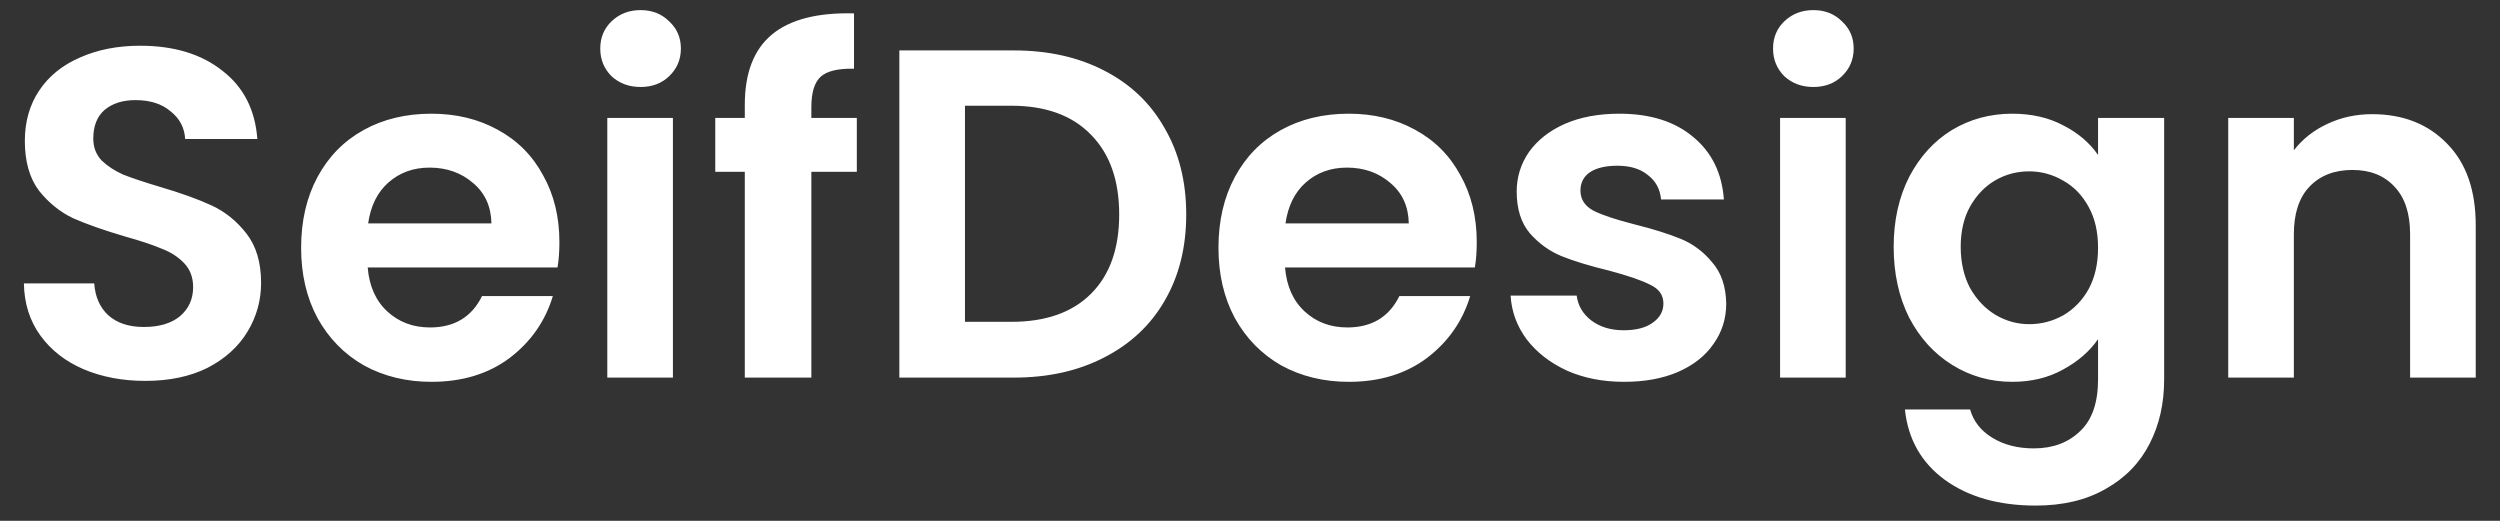 <svg width="96" height="20" viewBox="0 0 96 20" fill="none" xmlns="http://www.w3.org/2000/svg">
<rect x="0" y="0" width="96" height="20" fill="#333333" stroke="none"/>
<path d="M5.58 14.626C4.704 14.626 3.912 14.476 3.204 14.176C2.508 13.876 1.956 13.444 1.548 12.88C1.14 12.316 0.93 11.65 0.918 10.882H3.618C3.654 11.398 3.834 11.806 4.158 12.106C4.494 12.406 4.95 12.556 5.526 12.556C6.114 12.556 6.576 12.418 6.912 12.142C7.248 11.854 7.416 11.482 7.416 11.026C7.416 10.654 7.302 10.348 7.074 10.108C6.846 9.868 6.558 9.682 6.21 9.55C5.874 9.406 5.406 9.25 4.806 9.082C3.99 8.842 3.324 8.608 2.808 8.38C2.304 8.14 1.866 7.786 1.494 7.318C1.134 6.838 0.954 6.202 0.954 5.41C0.954 4.666 1.14 4.018 1.512 3.466C1.884 2.914 2.406 2.494 3.078 2.206C3.75 1.906 4.518 1.756 5.382 1.756C6.678 1.756 7.728 2.074 8.532 2.71C9.348 3.334 9.798 4.21 9.882 5.338H7.11C7.086 4.906 6.9 4.552 6.552 4.276C6.216 3.988 5.766 3.844 5.202 3.844C4.71 3.844 4.314 3.97 4.014 4.222C3.726 4.474 3.582 4.84 3.582 5.32C3.582 5.656 3.69 5.938 3.906 6.166C4.134 6.382 4.41 6.562 4.734 6.706C5.07 6.838 5.538 6.994 6.138 7.174C6.954 7.414 7.62 7.654 8.136 7.894C8.652 8.134 9.096 8.494 9.468 8.974C9.84 9.454 10.026 10.084 10.026 10.864C10.026 11.536 9.852 12.16 9.504 12.736C9.156 13.312 8.646 13.774 7.974 14.122C7.302 14.458 6.504 14.626 5.58 14.626ZM21.481 9.298C21.481 9.658 21.457 9.982 21.409 10.27H14.119C14.179 10.99 14.431 11.554 14.875 11.962C15.319 12.37 15.865 12.574 16.513 12.574C17.449 12.574 18.115 12.172 18.511 11.368H21.229C20.941 12.328 20.389 13.12 19.573 13.744C18.757 14.356 17.755 14.662 16.567 14.662C15.607 14.662 14.743 14.452 13.975 14.032C13.219 13.6 12.625 12.994 12.193 12.214C11.773 11.434 11.563 10.534 11.563 9.514C11.563 8.482 11.773 7.576 12.193 6.796C12.613 6.016 13.201 5.416 13.957 4.996C14.713 4.576 15.583 4.366 16.567 4.366C17.515 4.366 18.361 4.57 19.105 4.978C19.861 5.386 20.443 5.968 20.851 6.724C21.271 7.468 21.481 8.326 21.481 9.298ZM18.871 8.578C18.859 7.93 18.625 7.414 18.169 7.03C17.713 6.634 17.155 6.436 16.495 6.436C15.871 6.436 15.343 6.628 14.911 7.012C14.491 7.384 14.233 7.906 14.137 8.578H18.871ZM24.598 3.34C24.154 3.34 23.782 3.202 23.482 2.926C23.194 2.638 23.05 2.284 23.05 1.864C23.05 1.444 23.194 1.096 23.482 0.82C23.782 0.532 24.154 0.388 24.598 0.388C25.042 0.388 25.408 0.532 25.696 0.82C25.996 1.096 26.146 1.444 26.146 1.864C26.146 2.284 25.996 2.638 25.696 2.926C25.408 3.202 25.042 3.34 24.598 3.34ZM25.84 4.528V14.5H23.32V4.528H25.84ZM32.902 6.598H31.156V14.5H28.6V6.598H27.466V4.528H28.6V4.024C28.6 2.8 28.948 1.9 29.644 1.324C30.34 0.748 31.39 0.478 32.794 0.514V2.638C32.182 2.626 31.756 2.728 31.516 2.944C31.276 3.16 31.156 3.55 31.156 4.114V4.528H32.902V6.598ZM38.927 1.936C40.247 1.936 41.405 2.194 42.401 2.71C43.409 3.226 44.183 3.964 44.723 4.924C45.275 5.872 45.551 6.976 45.551 8.236C45.551 9.496 45.275 10.6 44.723 11.548C44.183 12.484 43.409 13.21 42.401 13.726C41.405 14.242 40.247 14.5 38.927 14.5H34.535V1.936H38.927ZM38.837 12.358C40.157 12.358 41.177 11.998 41.897 11.278C42.617 10.558 42.977 9.544 42.977 8.236C42.977 6.928 42.617 5.908 41.897 5.176C41.177 4.432 40.157 4.06 38.837 4.06H37.055V12.358H38.837ZM56.707 9.298C56.707 9.658 56.683 9.982 56.635 10.27H49.345C49.405 10.99 49.657 11.554 50.101 11.962C50.545 12.37 51.091 12.574 51.739 12.574C52.675 12.574 53.341 12.172 53.737 11.368H56.455C56.167 12.328 55.615 13.12 54.799 13.744C53.983 14.356 52.981 14.662 51.793 14.662C50.833 14.662 49.969 14.452 49.201 14.032C48.445 13.6 47.851 12.994 47.419 12.214C46.999 11.434 46.789 10.534 46.789 9.514C46.789 8.482 46.999 7.576 47.419 6.796C47.839 6.016 48.427 5.416 49.183 4.996C49.939 4.576 50.809 4.366 51.793 4.366C52.741 4.366 53.587 4.57 54.331 4.978C55.087 5.386 55.669 5.968 56.077 6.724C56.497 7.468 56.707 8.326 56.707 9.298ZM54.097 8.578C54.085 7.93 53.851 7.414 53.395 7.03C52.939 6.634 52.381 6.436 51.721 6.436C51.097 6.436 50.569 6.628 50.137 7.012C49.717 7.384 49.459 7.906 49.363 8.578H54.097ZM62.363 14.662C61.547 14.662 60.815 14.518 60.167 14.23C59.519 13.93 59.003 13.528 58.619 13.024C58.247 12.52 58.043 11.962 58.007 11.35H60.545C60.593 11.734 60.779 12.052 61.103 12.304C61.439 12.556 61.853 12.682 62.345 12.682C62.825 12.682 63.197 12.586 63.461 12.394C63.737 12.202 63.875 11.956 63.875 11.656C63.875 11.332 63.707 11.092 63.371 10.936C63.047 10.768 62.525 10.588 61.805 10.396C61.061 10.216 60.449 10.03 59.969 9.838C59.501 9.646 59.093 9.352 58.745 8.956C58.409 8.56 58.241 8.026 58.241 7.354C58.241 6.802 58.397 6.298 58.709 5.842C59.033 5.386 59.489 5.026 60.077 4.762C60.677 4.498 61.379 4.366 62.183 4.366C63.371 4.366 64.319 4.666 65.027 5.266C65.735 5.854 66.125 6.652 66.197 7.66H63.785C63.749 7.264 63.581 6.952 63.281 6.724C62.993 6.484 62.603 6.364 62.111 6.364C61.655 6.364 61.301 6.448 61.049 6.616C60.809 6.784 60.689 7.018 60.689 7.318C60.689 7.654 60.857 7.912 61.193 8.092C61.529 8.26 62.051 8.434 62.759 8.614C63.479 8.794 64.073 8.98 64.541 9.172C65.009 9.364 65.411 9.664 65.747 10.072C66.095 10.468 66.275 10.996 66.287 11.656C66.287 12.232 66.125 12.748 65.801 13.204C65.489 13.66 65.033 14.02 64.433 14.284C63.845 14.536 63.155 14.662 62.363 14.662ZM69.633 3.34C69.189 3.34 68.817 3.202 68.517 2.926C68.229 2.638 68.085 2.284 68.085 1.864C68.085 1.444 68.229 1.096 68.517 0.82C68.817 0.532 69.189 0.388 69.633 0.388C70.077 0.388 70.443 0.532 70.731 0.82C71.031 1.096 71.181 1.444 71.181 1.864C71.181 2.284 71.031 2.638 70.731 2.926C70.443 3.202 70.077 3.34 69.633 3.34ZM70.875 4.528V14.5H68.355V4.528H70.875ZM77.271 4.366C78.015 4.366 78.669 4.516 79.233 4.816C79.797 5.104 80.241 5.482 80.565 5.95V4.528H83.103V14.572C83.103 15.496 82.917 16.318 82.545 17.038C82.173 17.77 81.615 18.346 80.871 18.766C80.127 19.198 79.227 19.414 78.171 19.414C76.755 19.414 75.591 19.084 74.679 18.424C73.779 17.764 73.269 16.864 73.149 15.724H75.651C75.783 16.18 76.065 16.54 76.497 16.804C76.941 17.08 77.475 17.218 78.099 17.218C78.831 17.218 79.425 16.996 79.881 16.552C80.337 16.12 80.565 15.46 80.565 14.572V13.024C80.241 13.492 79.791 13.882 79.215 14.194C78.651 14.506 78.003 14.662 77.271 14.662C76.431 14.662 75.663 14.446 74.967 14.014C74.271 13.582 73.719 12.976 73.311 12.196C72.915 11.404 72.717 10.498 72.717 9.478C72.717 8.47 72.915 7.576 73.311 6.796C73.719 6.016 74.265 5.416 74.949 4.996C75.645 4.576 76.419 4.366 77.271 4.366ZM80.565 9.514C80.565 8.902 80.445 8.38 80.205 7.948C79.965 7.504 79.641 7.168 79.233 6.94C78.825 6.7 78.387 6.58 77.919 6.58C77.451 6.58 77.019 6.694 76.623 6.922C76.227 7.15 75.903 7.486 75.651 7.93C75.411 8.362 75.291 8.878 75.291 9.478C75.291 10.078 75.411 10.606 75.651 11.062C75.903 11.506 76.227 11.848 76.623 12.088C77.031 12.328 77.463 12.448 77.919 12.448C78.387 12.448 78.825 12.334 79.233 12.106C79.641 11.866 79.965 11.53 80.205 11.098C80.445 10.654 80.565 10.126 80.565 9.514ZM91.09 4.384C92.278 4.384 93.238 4.762 93.97 5.518C94.702 6.262 95.068 7.306 95.068 8.65V14.5H92.548V8.992C92.548 8.2 92.35 7.594 91.954 7.174C91.558 6.742 91.018 6.526 90.334 6.526C89.638 6.526 89.086 6.742 88.678 7.174C88.282 7.594 88.084 8.2 88.084 8.992V14.5H85.564V4.528H88.084V5.77C88.42 5.338 88.846 5.002 89.362 4.762C89.89 4.51 90.466 4.384 91.09 4.384Z" fill="white"/>
</svg>
